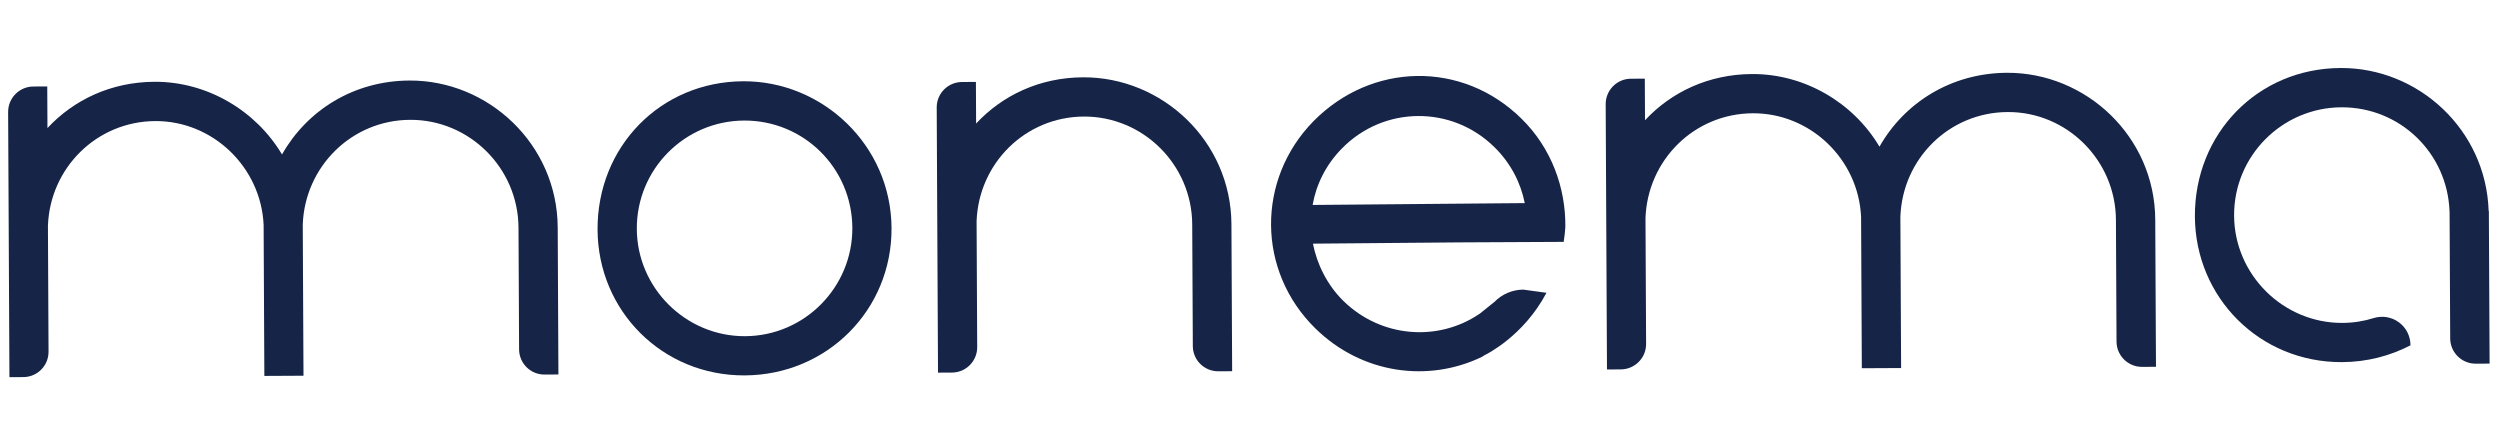<svg width="225" height="40" viewBox="0 0 225 40" fill="none" xmlns="http://www.w3.org/2000/svg">
<path d="M0.732 10.082C0.726 8.819 1.745 7.792 3.006 7.786L4.253 7.78L4.271 11.525C6.639 8.982 10.002 7.379 13.903 7.36C18.649 7.337 23.032 9.954 25.381 13.902C27.631 9.932 31.827 7.272 36.848 7.248C43.958 7.213 50.157 12.99 50.194 20.474L50.258 33.703L49.008 33.71C47.746 33.716 46.724 32.704 46.718 31.44L46.665 20.492C46.639 15.112 42.237 10.759 36.907 10.785C31.64 10.81 27.437 15 27.248 20.214L27.315 33.815L23.792 33.833L23.726 20.231C23.479 15.019 19.133 10.871 13.978 10.897C8.701 10.922 4.499 15.112 4.314 20.326L4.369 31.647C4.376 32.911 3.36 33.932 2.101 33.938L0.849 33.944L0.732 10.082Z" fill="#162447"/>
<path d="M76.711 20.51C76.684 15.129 72.338 10.824 66.966 10.85C61.63 10.877 57.287 15.223 57.313 20.604C57.339 25.924 61.725 30.283 67.061 30.257C72.433 30.231 76.737 25.829 76.711 20.51ZM80.238 20.539C80.274 27.875 74.454 33.75 67.024 33.786C59.636 33.822 53.816 28.004 53.78 20.668C53.744 13.233 59.407 7.351 66.895 7.314C74.012 7.28 80.202 13.053 80.238 20.539Z" fill="#162447"/>
<path d="M84.304 9.676C84.298 8.412 85.316 7.386 86.578 7.38L87.832 7.373L87.85 11.119C90.213 8.576 93.576 6.977 97.469 6.958C104.594 6.923 110.792 12.696 110.829 20.18L110.893 33.409L109.646 33.415C108.382 33.421 107.36 32.41 107.354 31.146L107.3 20.197C107.274 14.818 102.871 10.464 97.544 10.49C92.275 10.516 88.076 14.701 87.893 19.919L87.948 31.24C87.954 32.505 86.932 33.526 85.678 33.532L84.421 33.538L84.304 9.676Z" fill="#162447"/>
<path d="M144.511 9.381C144.505 8.118 145.523 7.091 146.781 7.085L148.033 7.079L148.051 10.824C150.413 8.281 153.781 6.682 157.684 6.663C162.428 6.64 166.814 9.253 169.153 13.201C171.404 9.231 175.614 6.576 180.623 6.551C187.737 6.517 193.937 12.289 193.973 19.773L194.038 33.012L192.783 33.018C191.526 33.024 190.493 32.003 190.487 30.748L190.434 19.791C190.407 14.411 186.01 10.058 180.691 10.084C175.409 10.109 171.217 14.299 171.034 19.513L171.1 33.123L167.564 33.141L167.498 19.53C167.265 14.318 162.92 10.17 157.752 10.195C152.47 10.221 148.283 14.411 148.094 19.625L148.149 30.955C148.155 32.21 147.135 33.24 145.878 33.246L144.628 33.253L144.511 9.381Z" fill="#162447"/>
<path d="M120.78 13.354C124.544 9.518 130.658 9.465 134.489 13.235C135.961 14.671 136.87 16.458 137.228 18.279L118.136 18.445C118.455 16.617 119.33 14.816 120.78 13.354ZM133.196 28.217C129.437 30.798 124.282 30.399 120.897 27.076C119.428 25.631 118.521 23.749 118.165 21.929L131.449 21.814L140.733 21.768C140.799 21.34 140.851 20.889 140.881 20.427C140.922 16.864 139.603 13.292 136.928 10.674C131.591 5.425 123.427 5.614 118.208 10.912C113.08 16.151 113.112 24.381 118.379 29.554C122.55 33.649 128.542 34.464 133.405 32.103L133.566 31.992C133.787 31.881 137.108 30.266 139.182 26.353L137.098 26.065C136.126 26.07 135.187 26.47 134.506 27.165L133.196 28.217Z" fill="#162447"/>
<path d="M223.978 18.988C223.747 11.673 217.652 6.086 210.654 6.12C203.168 6.157 197.504 12.037 197.54 19.477C197.576 26.804 203.398 32.627 210.783 32.592C213.026 32.581 215.114 32.031 216.944 31.077L216.943 31.058C216.94 30.246 216.552 29.485 215.903 29.01C215.245 28.524 214.406 28.388 213.636 28.625C212.747 28.906 211.803 29.057 210.818 29.062C205.492 29.088 201.095 24.727 201.069 19.406C201.042 14.027 205.398 9.683 210.723 9.657C215.999 9.631 220.265 13.774 220.457 19.004C220.458 19.078 220.463 19.136 220.463 19.207L220.518 30.461C220.524 31.718 221.554 32.737 222.814 32.731L224.064 32.725L223.997 18.987C223.991 18.987 223.985 18.987 223.978 18.988Z" fill="#162447"/>
</svg>
